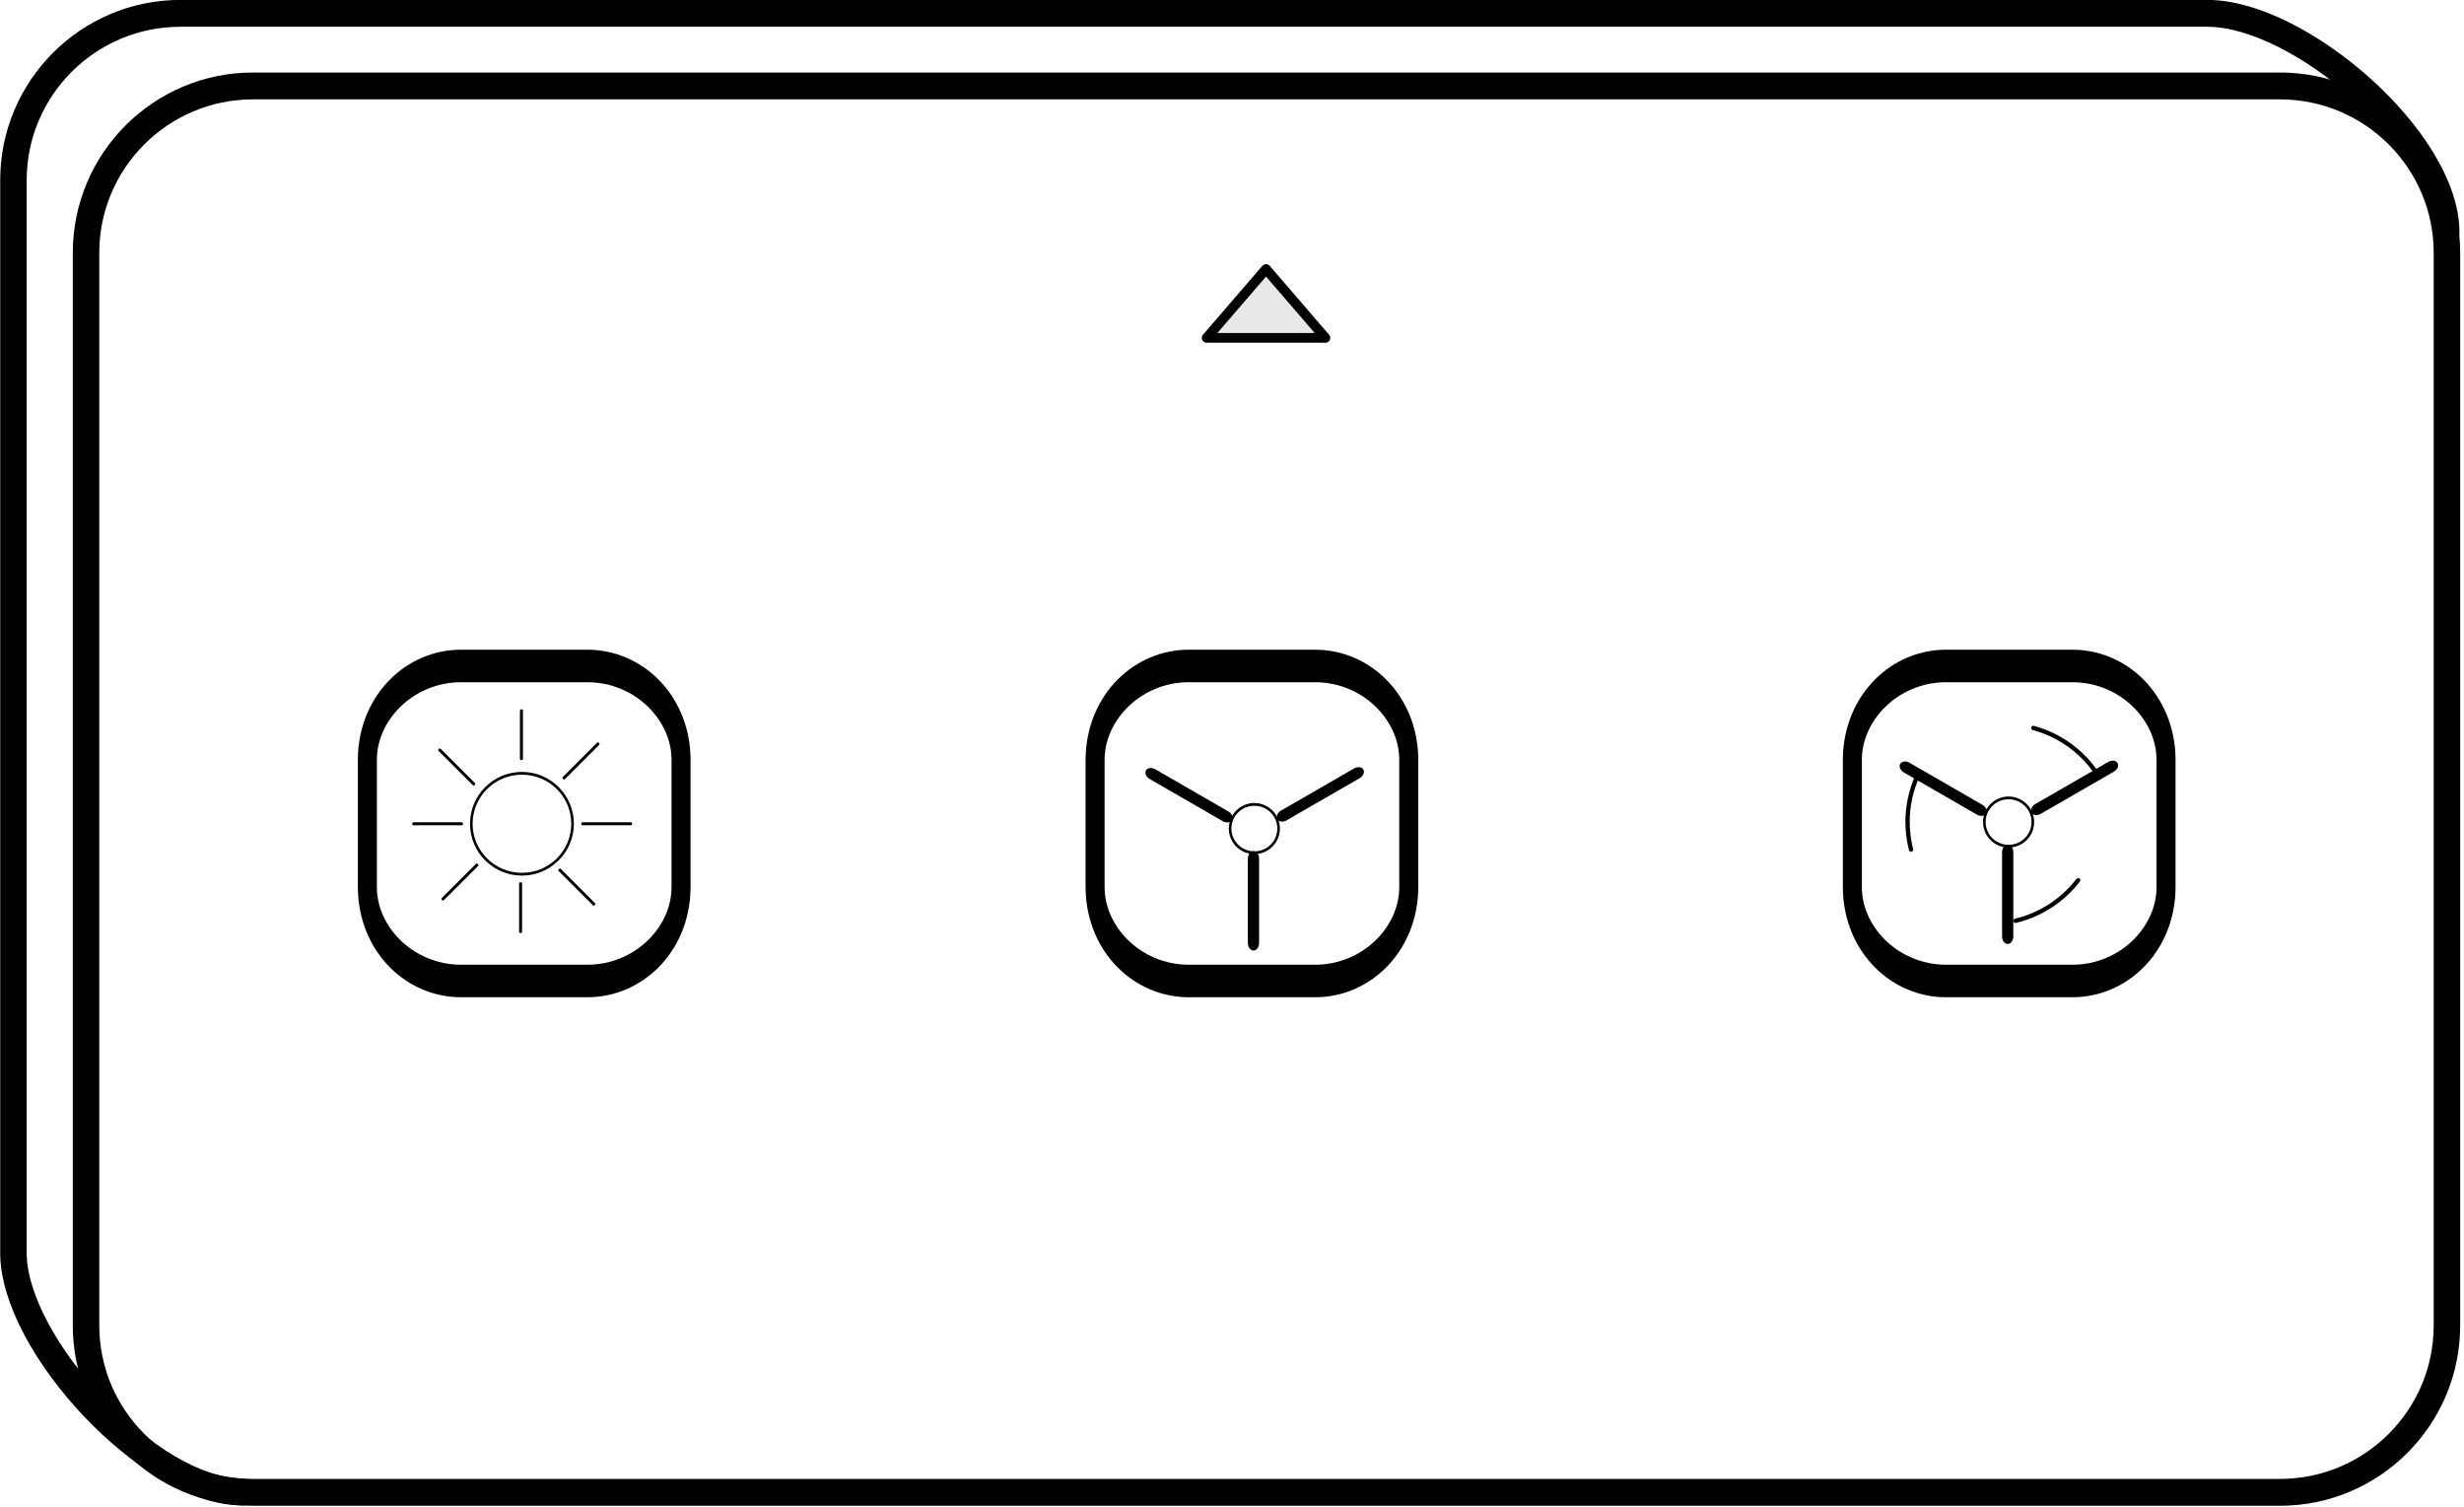 <?xml version="1.0" encoding="UTF-8" standalone="no"?>
<!DOCTYPE svg PUBLIC "-//W3C//DTD SVG 1.1//EN" "http://www.w3.org/Graphics/SVG/1.1/DTD/svg11.dtd">
<svg width="100%" height="100%" viewBox="0 0 577 353" version="1.1" xmlns="http://www.w3.org/2000/svg" xmlns:xlink="http://www.w3.org/1999/xlink" xml:space="preserve" xmlns:serif="http://www.serif.com/" style="fill-rule:evenodd;clip-rule:evenodd;stroke-linecap:round;stroke-linejoin:round;stroke-miterlimit:1.5;">
    <g transform="matrix(1,0,0,1,-27.013,-63.461)">
        <g transform="matrix(0.986,0,0,1,-227.435,-216.561)">
            <path d="M839.202,339.245L839.202,590.385C839.202,611.964 821.433,629.483 799.546,629.483L318.149,629.483C296.262,629.483 278.493,611.964 278.493,590.385L278.493,339.245C278.493,317.666 296.262,300.147 318.149,300.147L799.546,300.147C821.433,300.147 839.202,317.666 839.202,339.245Z" style="fill:none;stroke:black;stroke-width:6.29px;"/>
        </g>
        <g transform="matrix(0.986,0,0,1,-244.435,-233.561)">
            <path d="M332.892,646.406C311.005,646.406 278.493,611.964 278.493,590.385L278.493,339.245C278.493,317.666 296.262,300.147 318.149,300.147L799.546,300.147C821.433,300.147 856.27,329.859 856.27,351.438" style="fill:none;stroke:black;stroke-width:6.29px;"/>
        </g>
        <g transform="matrix(-0.5,-0.866,1.168,-0.674,1.723,881.61)">
            <path d="M380.345,441.873L380.345,456.495" style="fill:none;stroke:black;stroke-width:2.63px;"/>
        </g>
        <g transform="matrix(0.5,-0.866,1.168,0.674,-409.376,276.305)">
            <path d="M380.345,441.873L380.345,456.495" style="fill:none;stroke:black;stroke-width:2.63px;"/>
        </g>
        <g transform="matrix(1,-2.83107e-15,7.77156e-16,1.348,-59.803,-331.09)">
            <path d="M380.345,441.873L380.345,456.495" style="fill:none;stroke:black;stroke-width:2.63px;"/>
        </g>
        <g transform="matrix(0.131,0,0,0.224,76.56,152.175)">
            <path d="M839.202,398.321L839.202,531.308C839.202,585.492 764.093,629.483 671.581,629.483L446.114,629.483C353.601,629.483 278.493,585.492 278.493,531.308L278.493,398.321C278.493,344.137 353.601,300.147 446.114,300.147L671.581,300.147C764.093,300.147 839.202,344.137 839.202,398.321Z" style="fill:none;stroke:black;stroke-width:34px;"/>
        </g>
        <g transform="matrix(0.131,0,0,0.224,246.97,152.175)">
            <path d="M839.202,398.321L839.202,531.308C839.202,585.492 764.093,629.483 671.581,629.483L446.114,629.483C353.601,629.483 278.493,585.492 278.493,531.308L278.493,398.321C278.493,344.137 353.601,300.147 446.114,300.147L671.581,300.147C764.093,300.147 839.202,344.137 839.202,398.321Z" style="fill:none;stroke:black;stroke-width:34px;"/>
        </g>
        <g transform="matrix(0.131,0,0,0.224,424.304,152.175)">
            <path d="M839.202,398.321L839.202,531.308C839.202,585.492 764.093,629.483 671.581,629.483L446.114,629.483C353.601,629.483 278.493,585.492 278.493,531.308L278.493,398.321C278.493,344.137 353.601,300.147 446.114,300.147L671.581,300.147C764.093,300.147 839.202,344.137 839.202,398.321Z" style="fill:none;stroke:black;stroke-width:34px;"/>
        </g>
        <g transform="matrix(0.485,0,0,0.485,55.686,-40.505)">
            <path d="M552.158,344.273L580.802,377.494L523.515,377.494L552.158,344.273Z" style="fill:rgb(231,232,233);stroke:black;stroke-width:4.72px;"/>
        </g>
        <g transform="matrix(1,0,0,1.065,-234.886,-249.291)">
            <ellipse cx="384.123" cy="474.788" rx="11.855" ry="11.094" style="fill:none;stroke:black;stroke-width:0.61px;"/>
        </g>
        <g transform="matrix(0.479,0,0,0.51,136.756,15.342)">
            <ellipse cx="384.123" cy="474.788" rx="11.855" ry="11.094" style="fill:none;stroke:black;stroke-width:1.26px;"/>
        </g>
        <g transform="matrix(-0.5,-0.866,1.168,-0.674,178.342,880.083)">
            <path d="M380.345,441.873L380.345,456.495" style="fill:none;stroke:black;stroke-width:2.63px;"/>
        </g>
        <g transform="matrix(0.5,-0.866,1.168,0.674,-232.758,274.778)">
            <path d="M380.345,441.873L380.345,456.495" style="fill:none;stroke:black;stroke-width:2.63px;"/>
        </g>
        <g transform="matrix(1,-2.83107e-15,7.77156e-16,1.348,116.815,-332.617)">
            <path d="M380.345,441.873L380.345,456.495" style="fill:none;stroke:black;stroke-width:2.63px;"/>
        </g>
        <g transform="matrix(0.479,0,0,0.51,313.374,13.815)">
            <ellipse cx="384.123" cy="474.788" rx="11.855" ry="11.094" style="fill:none;stroke:black;stroke-width:1.26px;"/>
        </g>
        <g transform="matrix(1,0,0,0.777,-231.226,-113.503)">
            <path d="M380.345,441.873L380.345,456.495" style="fill:none;stroke:black;stroke-width:0.7px;"/>
        </g>
        <g transform="matrix(1,0,0,0.777,-231.42,-73.014)">
            <path d="M380.345,441.873L380.345,456.495" style="fill:none;stroke:black;stroke-width:0.7px;"/>
        </g>
        <g transform="matrix(6.12323e-17,-1,0.777,4.76008e-17,-179.931,636.708)">
            <path d="M380.345,441.873L380.345,456.495" style="fill:none;stroke:black;stroke-width:0.7px;"/>
        </g>
        <g transform="matrix(6.12323e-17,-1,0.777,4.76008e-17,-219.528,636.708)">
            <path d="M380.345,441.873L380.345,456.495" style="fill:none;stroke:black;stroke-width:0.7px;"/>
        </g>
        <g transform="matrix(0.707,-0.707,0.55,0.55,-381.988,264.92)">
            <path d="M380.345,441.873L380.345,456.495" style="fill:none;stroke:black;stroke-width:0.7px;"/>
        </g>
        <g transform="matrix(0.707,-0.707,0.55,0.55,-353.869,293.039)">
            <path d="M380.345,441.873L380.345,456.495" style="fill:none;stroke:black;stroke-width:0.7px;"/>
        </g>
        <g transform="matrix(-0.707,-0.707,0.55,-0.55,156.568,785.953)">
            <path d="M380.345,441.873L380.345,456.495" style="fill:none;stroke:black;stroke-width:0.7px;"/>
        </g>
        <g transform="matrix(-0.707,-0.707,0.55,-0.55,184.918,757.602)">
            <path d="M380.345,441.873L380.345,456.495" style="fill:none;stroke:black;stroke-width:0.7px;"/>
        </g>
        <g transform="matrix(1.172,0,0,1.245,-369.24,-338.66)">
            <path d="M719.932,482.772C719.473,481.077 719.241,479.329 719.241,477.573C719.241,474.543 719.933,471.553 721.264,468.832" style="fill:none;stroke:black;stroke-width:0.86px;"/>
        </g>
        <g transform="matrix(-0.749,0.901,0.957,0.796,594.747,-789.114)">
            <path d="M719.932,482.772C719.473,481.077 719.241,479.329 719.241,477.573C719.241,474.543 719.933,471.553 721.264,468.832" style="fill:none;stroke:black;stroke-width:0.86px;"/>
        </g>
        <g transform="matrix(-0.722,-0.923,0.981,-0.767,559.841,1304.39)">
            <path d="M719.932,482.772C719.473,481.077 719.241,479.329 719.241,477.573C719.241,474.543 719.933,471.553 721.264,468.832" style="fill:none;stroke:black;stroke-width:0.86px;"/>
        </g>
    </g>
</svg>
